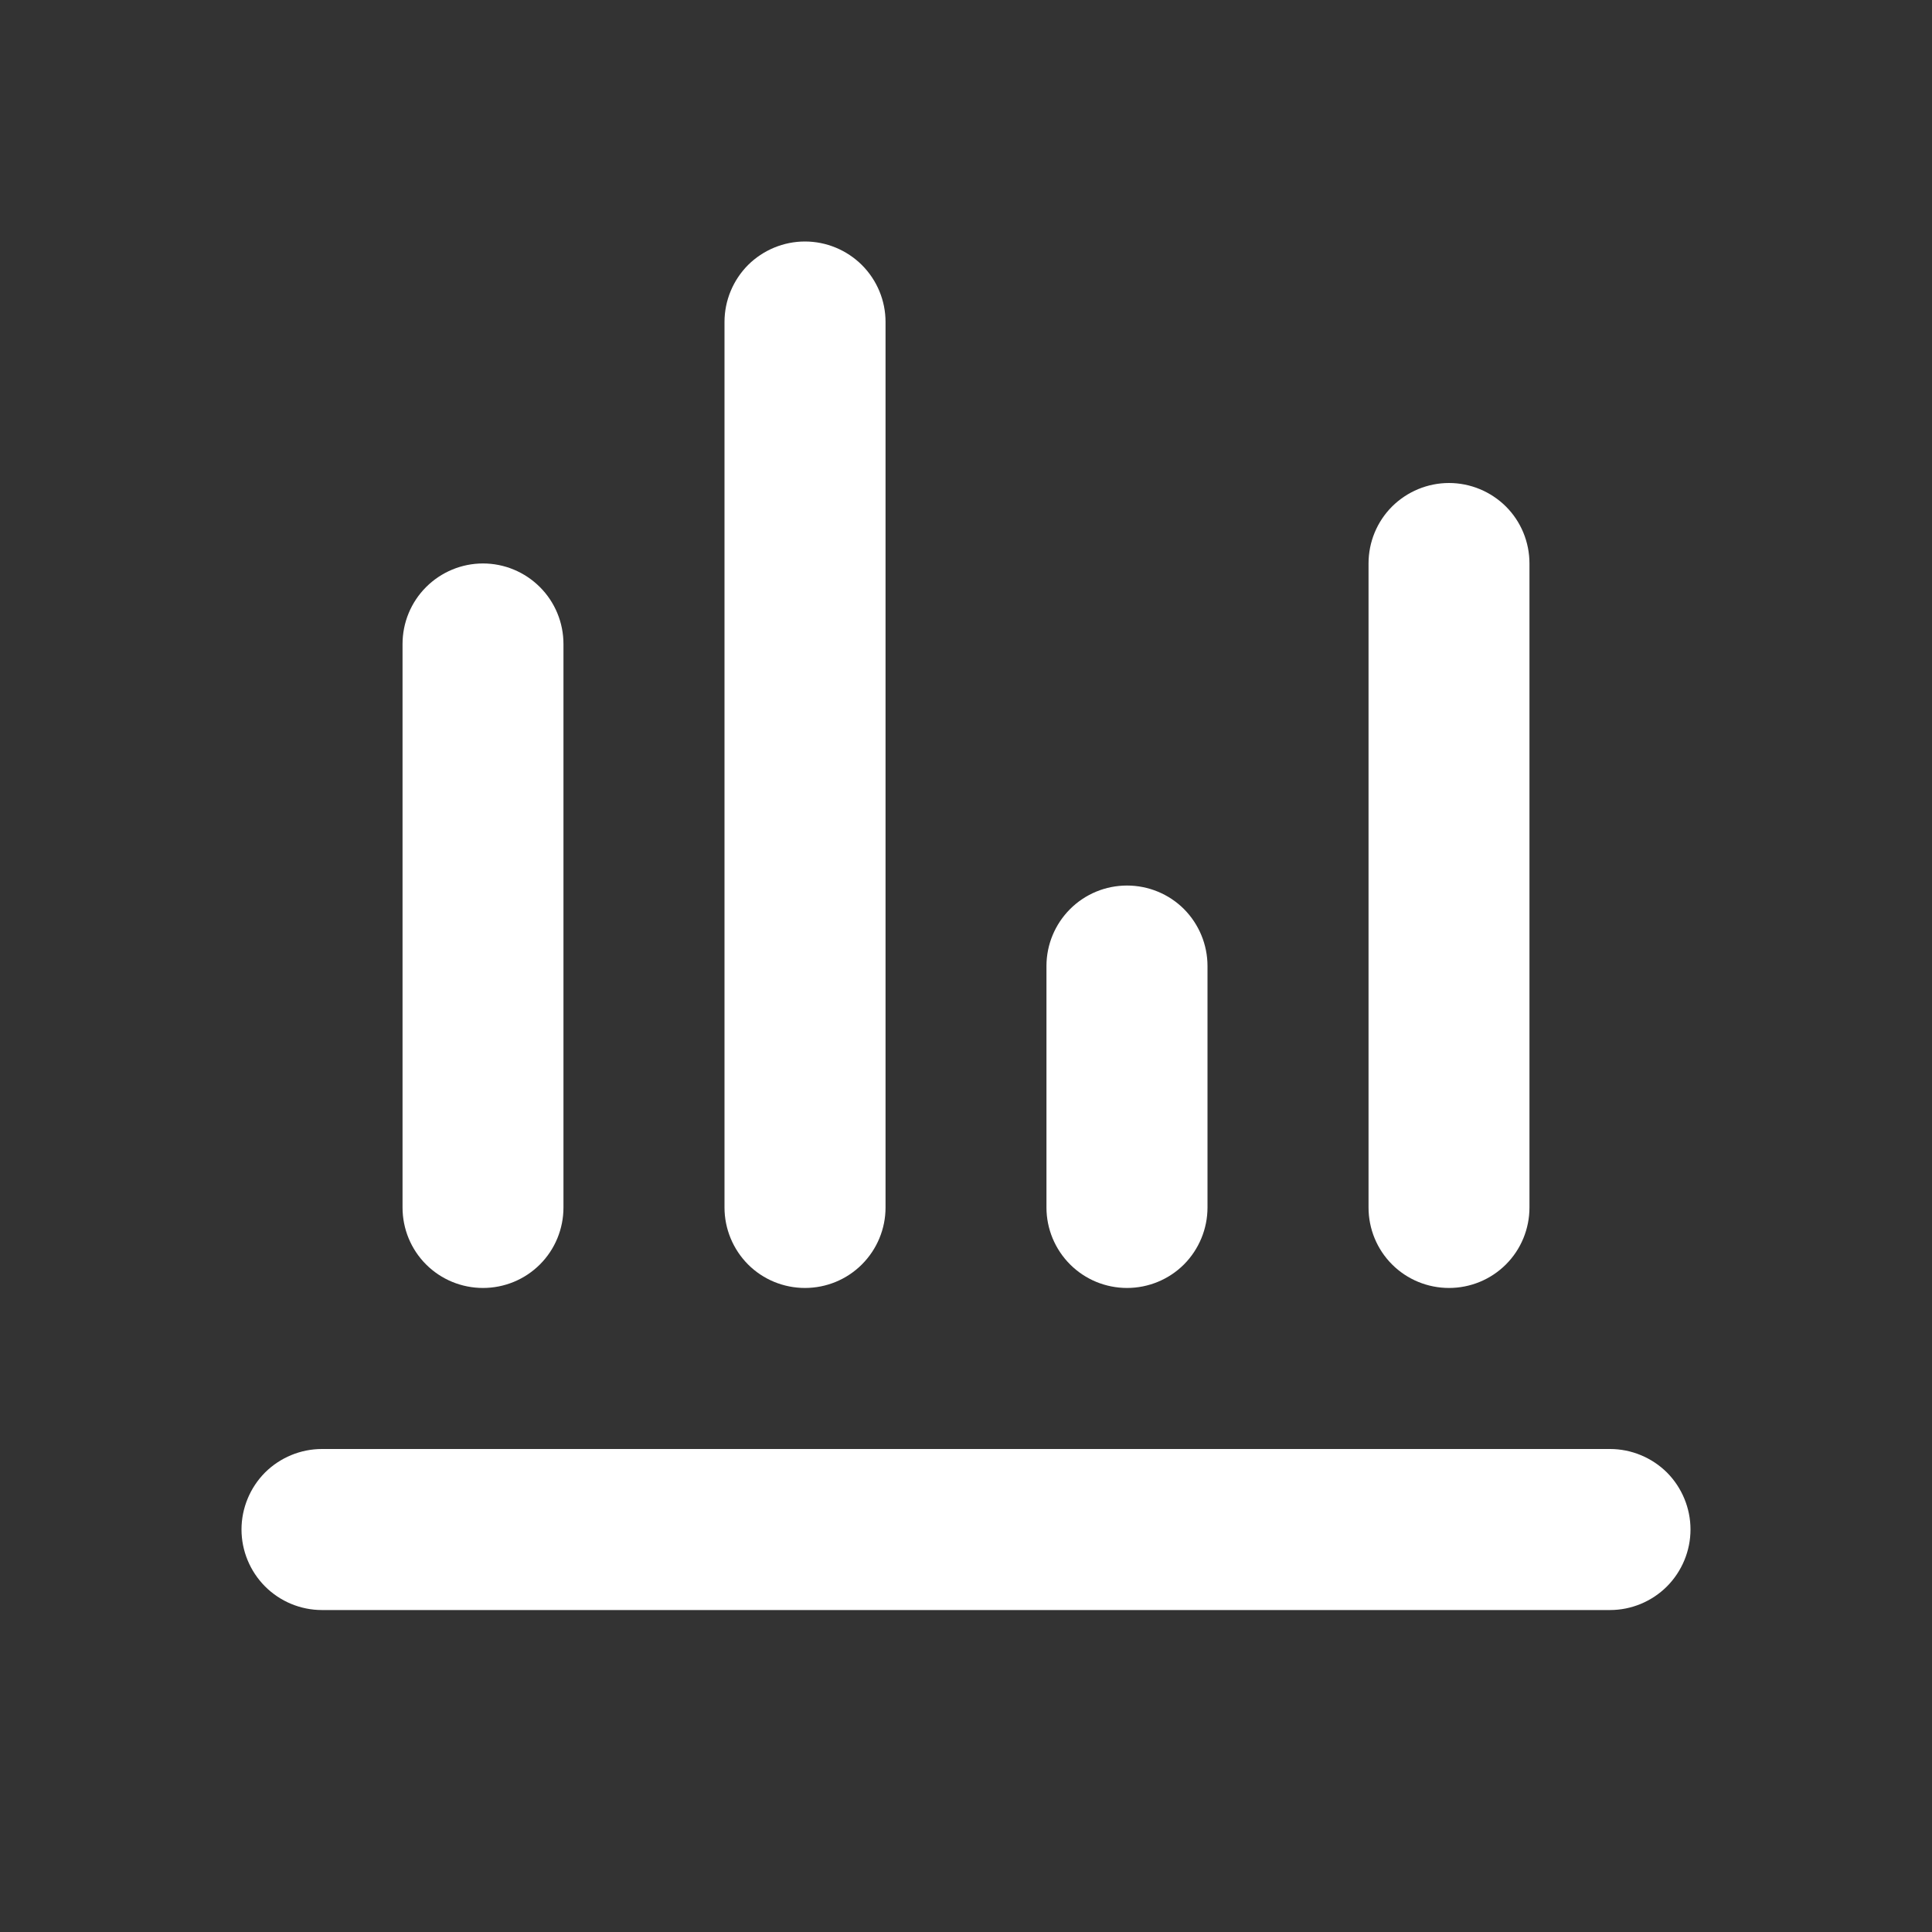 <svg width="17" height="17" viewBox="0 0 17 17" fill="none" xmlns="http://www.w3.org/2000/svg">
<rect x="0" y="0" width="17" height="17" fill="#333333" stroke="none"/>
<path d="M14.875 13.458C14.875 13.646 14.8 13.826 14.668 13.959C14.535 14.092 14.354 14.167 14.167 14.167H2.833C2.645 14.167 2.465 14.092 2.332 13.959C2.2 13.826 2.125 13.646 2.125 13.458C2.125 13.271 2.2 13.09 2.332 12.957C2.465 12.825 2.645 12.75 2.833 12.75H14.167C14.354 12.75 14.535 12.825 14.668 12.957C14.8 13.09 14.875 13.271 14.875 13.458ZM4.25 11.333C4.438 11.333 4.618 11.259 4.751 11.126C4.884 10.993 4.958 10.813 4.958 10.625V5.667C4.958 5.479 4.884 5.299 4.751 5.166C4.618 5.033 4.438 4.958 4.25 4.958C4.062 4.958 3.882 5.033 3.749 5.166C3.616 5.299 3.542 5.479 3.542 5.667V10.625C3.542 10.813 3.616 10.993 3.749 11.126C3.882 11.259 4.062 11.333 4.25 11.333ZM7.083 11.333C7.271 11.333 7.451 11.259 7.584 11.126C7.717 10.993 7.792 10.813 7.792 10.625V2.833C7.792 2.645 7.717 2.465 7.584 2.332C7.451 2.2 7.271 2.125 7.083 2.125C6.895 2.125 6.715 2.2 6.582 2.332C6.45 2.465 6.375 2.645 6.375 2.833V10.625C6.375 10.813 6.45 10.993 6.582 11.126C6.715 11.259 6.895 11.333 7.083 11.333ZM12.75 11.333C12.938 11.333 13.118 11.259 13.251 11.126C13.384 10.993 13.458 10.813 13.458 10.625V4.958C13.458 4.77 13.384 4.59 13.251 4.457C13.118 4.325 12.938 4.25 12.75 4.25C12.562 4.25 12.382 4.325 12.249 4.457C12.116 4.59 12.042 4.77 12.042 4.958V10.625C12.042 10.813 12.116 10.993 12.249 11.126C12.382 11.259 12.562 11.333 12.75 11.333ZM9.917 11.333C10.104 11.333 10.285 11.259 10.418 11.126C10.55 10.993 10.625 10.813 10.625 10.625V8.5C10.625 8.312 10.55 8.132 10.418 7.999C10.285 7.866 10.104 7.792 9.917 7.792C9.729 7.792 9.549 7.866 9.416 7.999C9.283 8.132 9.208 8.312 9.208 8.5V10.625C9.208 10.813 9.283 10.993 9.416 11.126C9.549 11.259 9.729 11.333 9.917 11.333Z" fill="white"/>
</svg>
